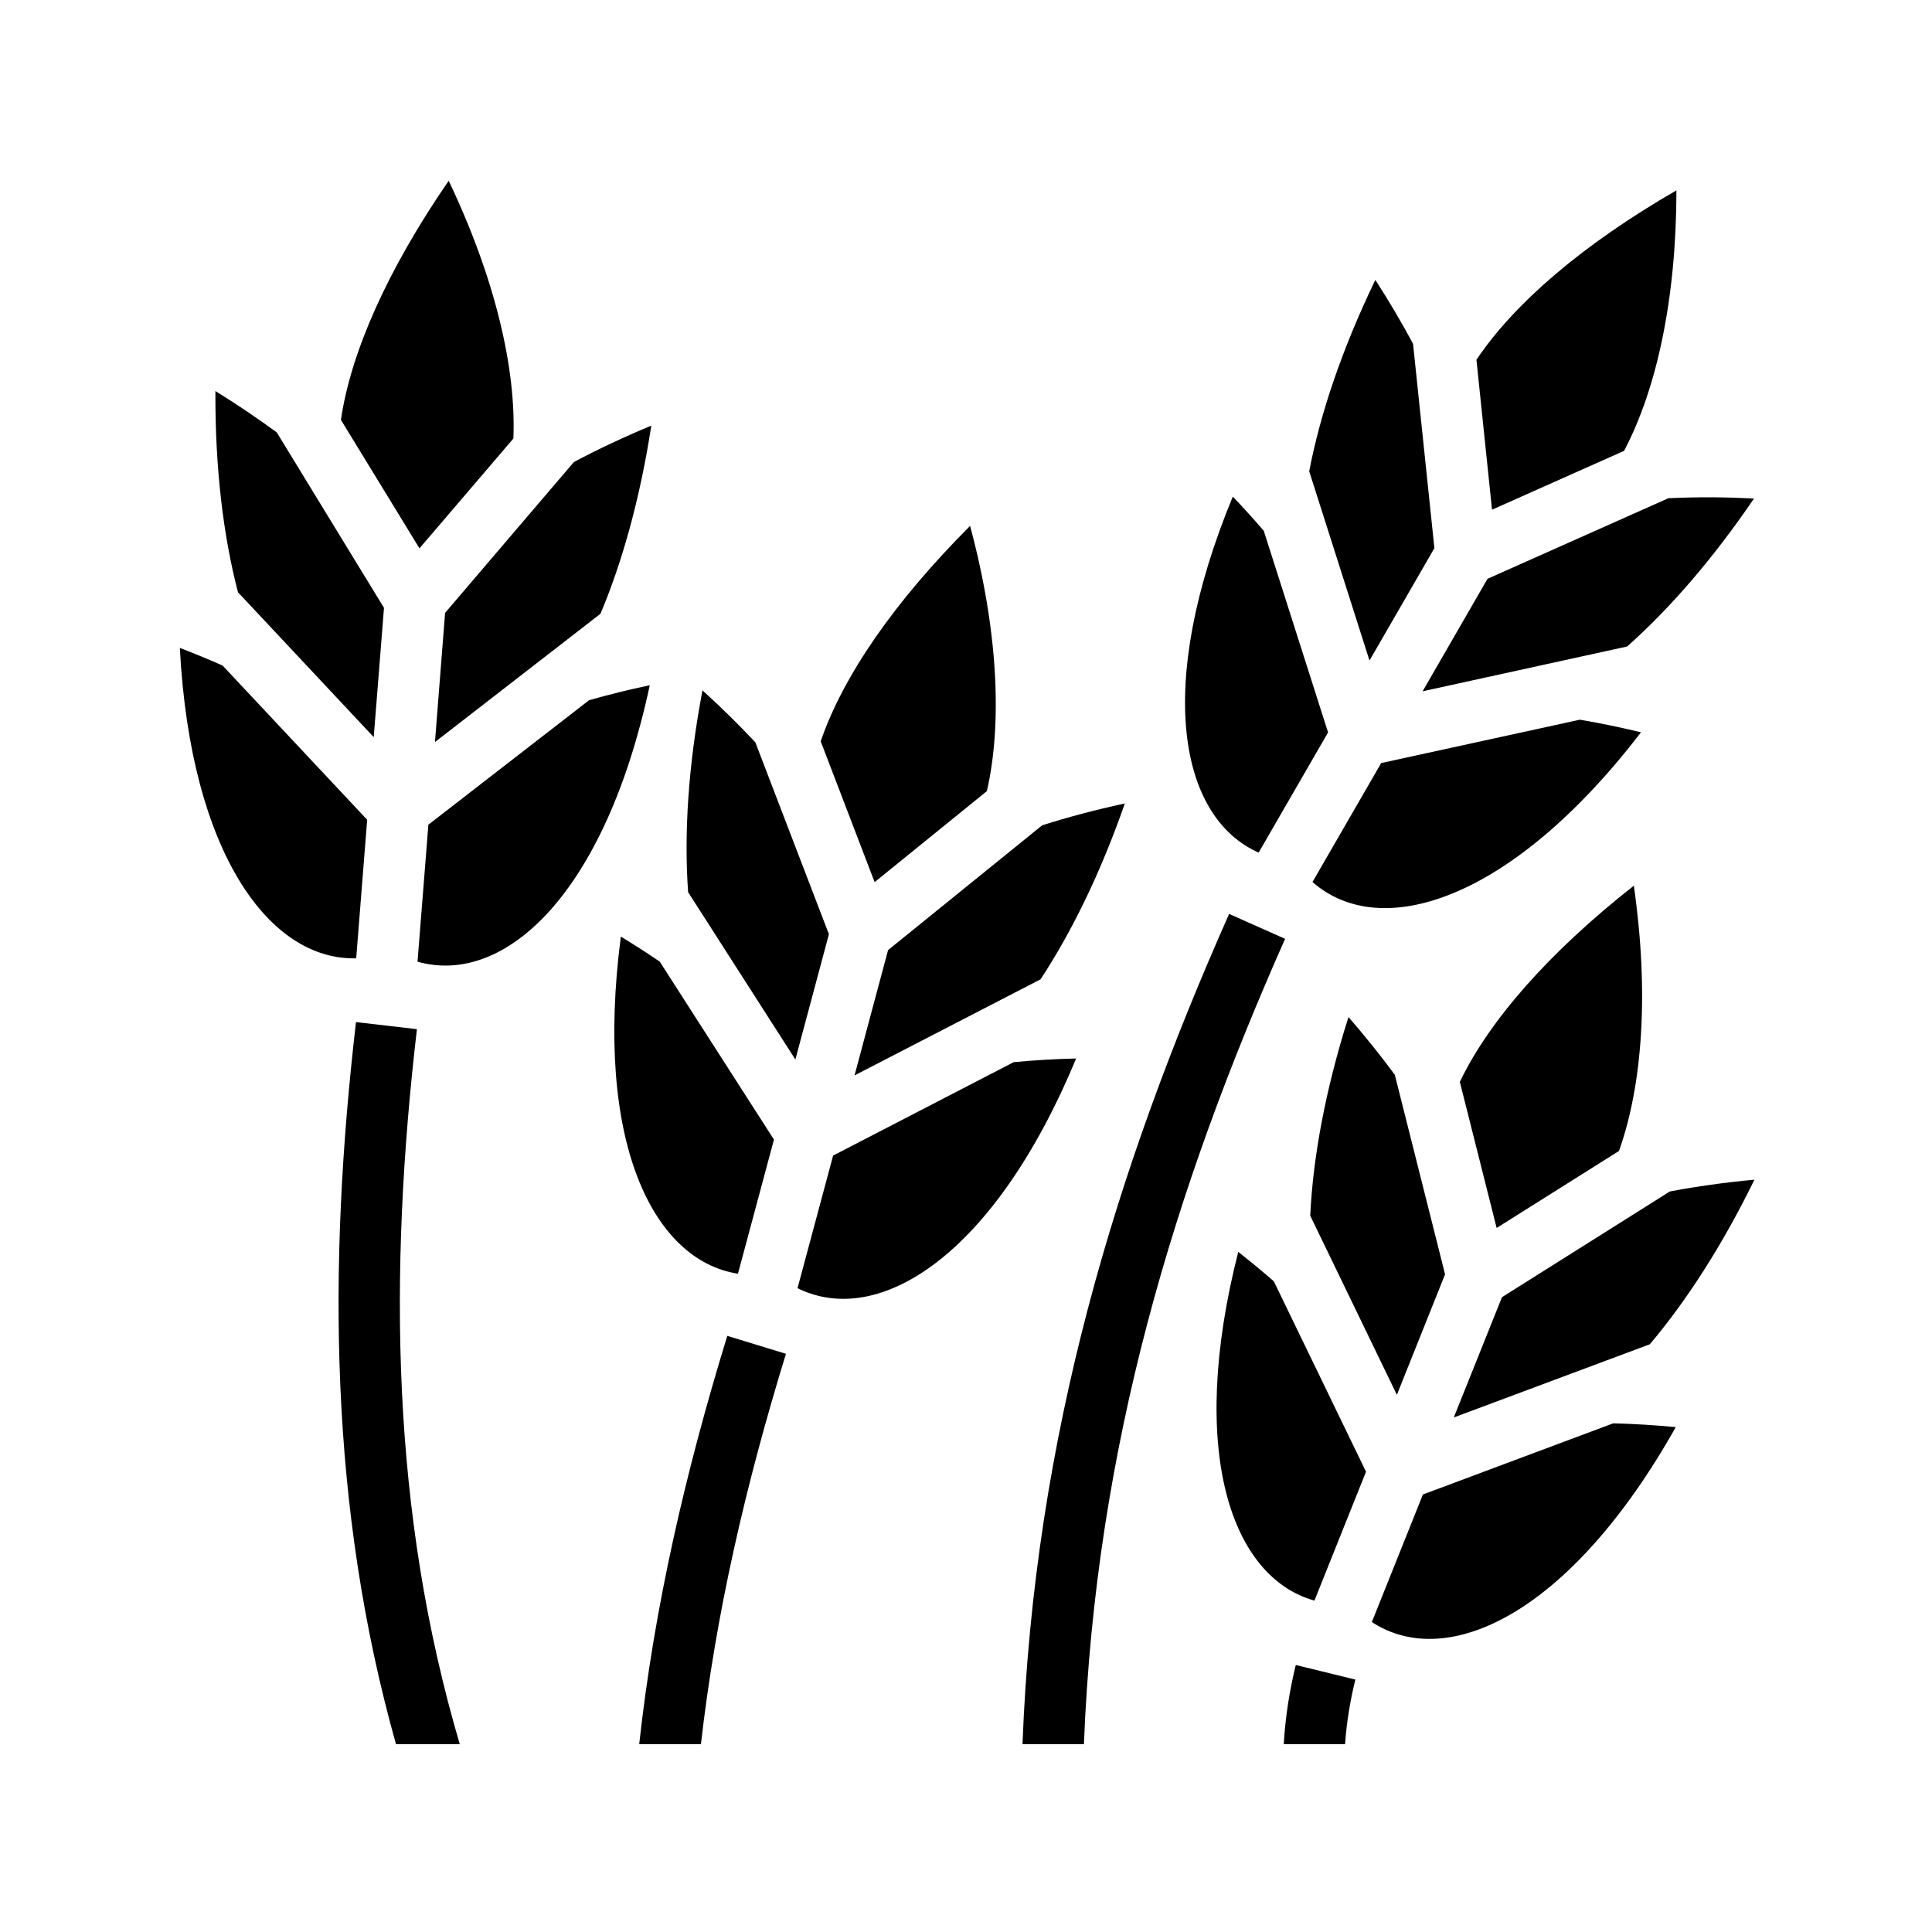 <svg xmlns="http://www.w3.org/2000/svg" width="100%" height="100%" viewBox="0 0 588.8 588.8"><path d="M136.744 55.088C118.092 82.185 106.898 107.41 103.9 127.96l23.938 39.157 28.624-33.47c0.868-21.213-5.49-48.677-19.718-78.563zM510.9 58.025C482.44 74.455 461.512 92.4 449.962 109.65l4.75 45.688L494.963 137.4c9.89-18.777 15.938-46.29 15.938-79.375z m-91.75 27.28c-10.153 21.036-16.8 40.84-20.156 58.314l18.375 57.686 19.78-34.25-6.5-62.22h0.03c-3.422-6.392-7.252-12.906-11.53-19.53zM65.65 119.182c-0.125 23.364 2.393 44.102 6.875 61.314L113.9 224.65l3.125-39.406L84.4 131.87l0.03-0.032c-5.83-4.287-12.08-8.52-18.78-12.657z m132.844 10.532c-8.415 3.504-16.29 7.213-23.594 11.094l-39.25 45.97-3.094 39.374 50.438-39.094c6.712-15.904 12.09-35.263 15.5-57.344z m177.22 21.626c-24.024 58.09-16.16 97.86 7.873 108.5l21.157-36.625-19.594-61.438c-2.973-3.46-6.108-6.943-9.438-10.438z m146.03 0.218c-4.55-0.028-8.97 0.084-13.28 0.28L453.335 176.4l-19.78 34.28 62.343-13.655c12.897-11.47 26.09-26.626 38.656-45.094-4.358-0.216-8.64-0.348-12.812-0.374z m-226.094 8.72c-23.24 23.238-38.832 46.003-45.53 65.655l16.436 42.907 34.22-27.75c4.695-20.704 3.436-48.856-5.126-80.812zM54.806 197.46c3.28 62.77 27.482 95.31 53.75 94.594l3.344-42.22-44.063-47c-4.175-1.844-8.515-3.647-13.03-5.374z m143.22 11.375c-6.457 1.354-12.63 2.896-18.5 4.563l-48.97 37.938-3.312 41.75c26.492 7.51 57.16-20.567 70.78-84.25z m16.06 1.563c-4.36 22.935-5.65 43.762-4.374 61.5l32.688 51 10.22-38.188-22.407-58.437h0.03c-4.952-5.28-10.318-10.592-16.155-15.875z m267.408 8.938l-60.563 13.218-20.936 36.25c20.682 18.195 60.438 6.035 100.125-45.625-6.413-1.552-12.62-2.823-18.626-3.843z m-138.688 25.53c-8.912 1.92-17.304 4.16-25.187 6.657l-46.97 38.03-10.22 38.19 56.69-29.283c9.493-14.424 18.323-32.49 25.686-53.593z m155.125 25.063c-25.85 20.324-44.046 41.06-53.03 59.782l11.22 44.532 37.28-23.47c7.126-19.99 9.236-48.088 4.53-80.843z m-123.342 8.595c-34.435 77.573-59.394 159.06-62.97 253.03h18.72c3.558-90.792 27.573-169.428 61.312-245.436l-17.063-7.595z m-185.375 6.906c-8.173 62.347 9.714 98.713 35.687 102.75l10.97-40.874-34.814-54.25c-3.77-2.57-7.713-5.105-11.844-7.625z m221.75 24.532c-7.053 22.243-10.817 42.77-11.657 60.532l26.406 54.594L440.4 388.367l-15.28-60.687h0.06c-4.3-5.848-9.033-11.76-14.217-17.717z m-302.47 1.532c-8.664 74.584-8.13 147.835 12.188 220.062h19.44c-20.877-70.772-21.764-143.02-13.064-217.906l-18.562-2.156z m219.47 11.094c-6.613 0.16-12.953 0.54-19.032 1.125L253.9 352.18l-10.844 40.408c24.69 12.23 59.938-9.82 84.906-70z m206.718 36.937c-9.072 0.844-17.664 2.052-25.78 3.594l-51.156 32.217-14.688 36.657 59.75-22.313c11.14-13.193 22.055-30.075 31.875-50.155z m-157.31 22c-15.528 60.938-2.096 99.19 23.217 106.28l15.72-39.28-28.094-58.03c-3.43-3-7.053-5.985-10.844-8.97zM221.65 407.12c-12.674 41.233-22.26 82.547-26.844 124.436h18.813c4.507-39.722 13.69-79.23 25.905-118.97l-17.875-5.467z m270 26.655l-58 21.688-15.563 38.875c23.056 15.098 60.673-2.606 92.625-59.407-6.594-0.627-12.95-1.003-19.062-1.155zM394.9 507.43c-1.874 7.713-3.185 15.757-3.656 24.126h18.687c0.45-6.686 1.55-13.206 3.126-19.687l-18.156-4.44z" /></svg>
